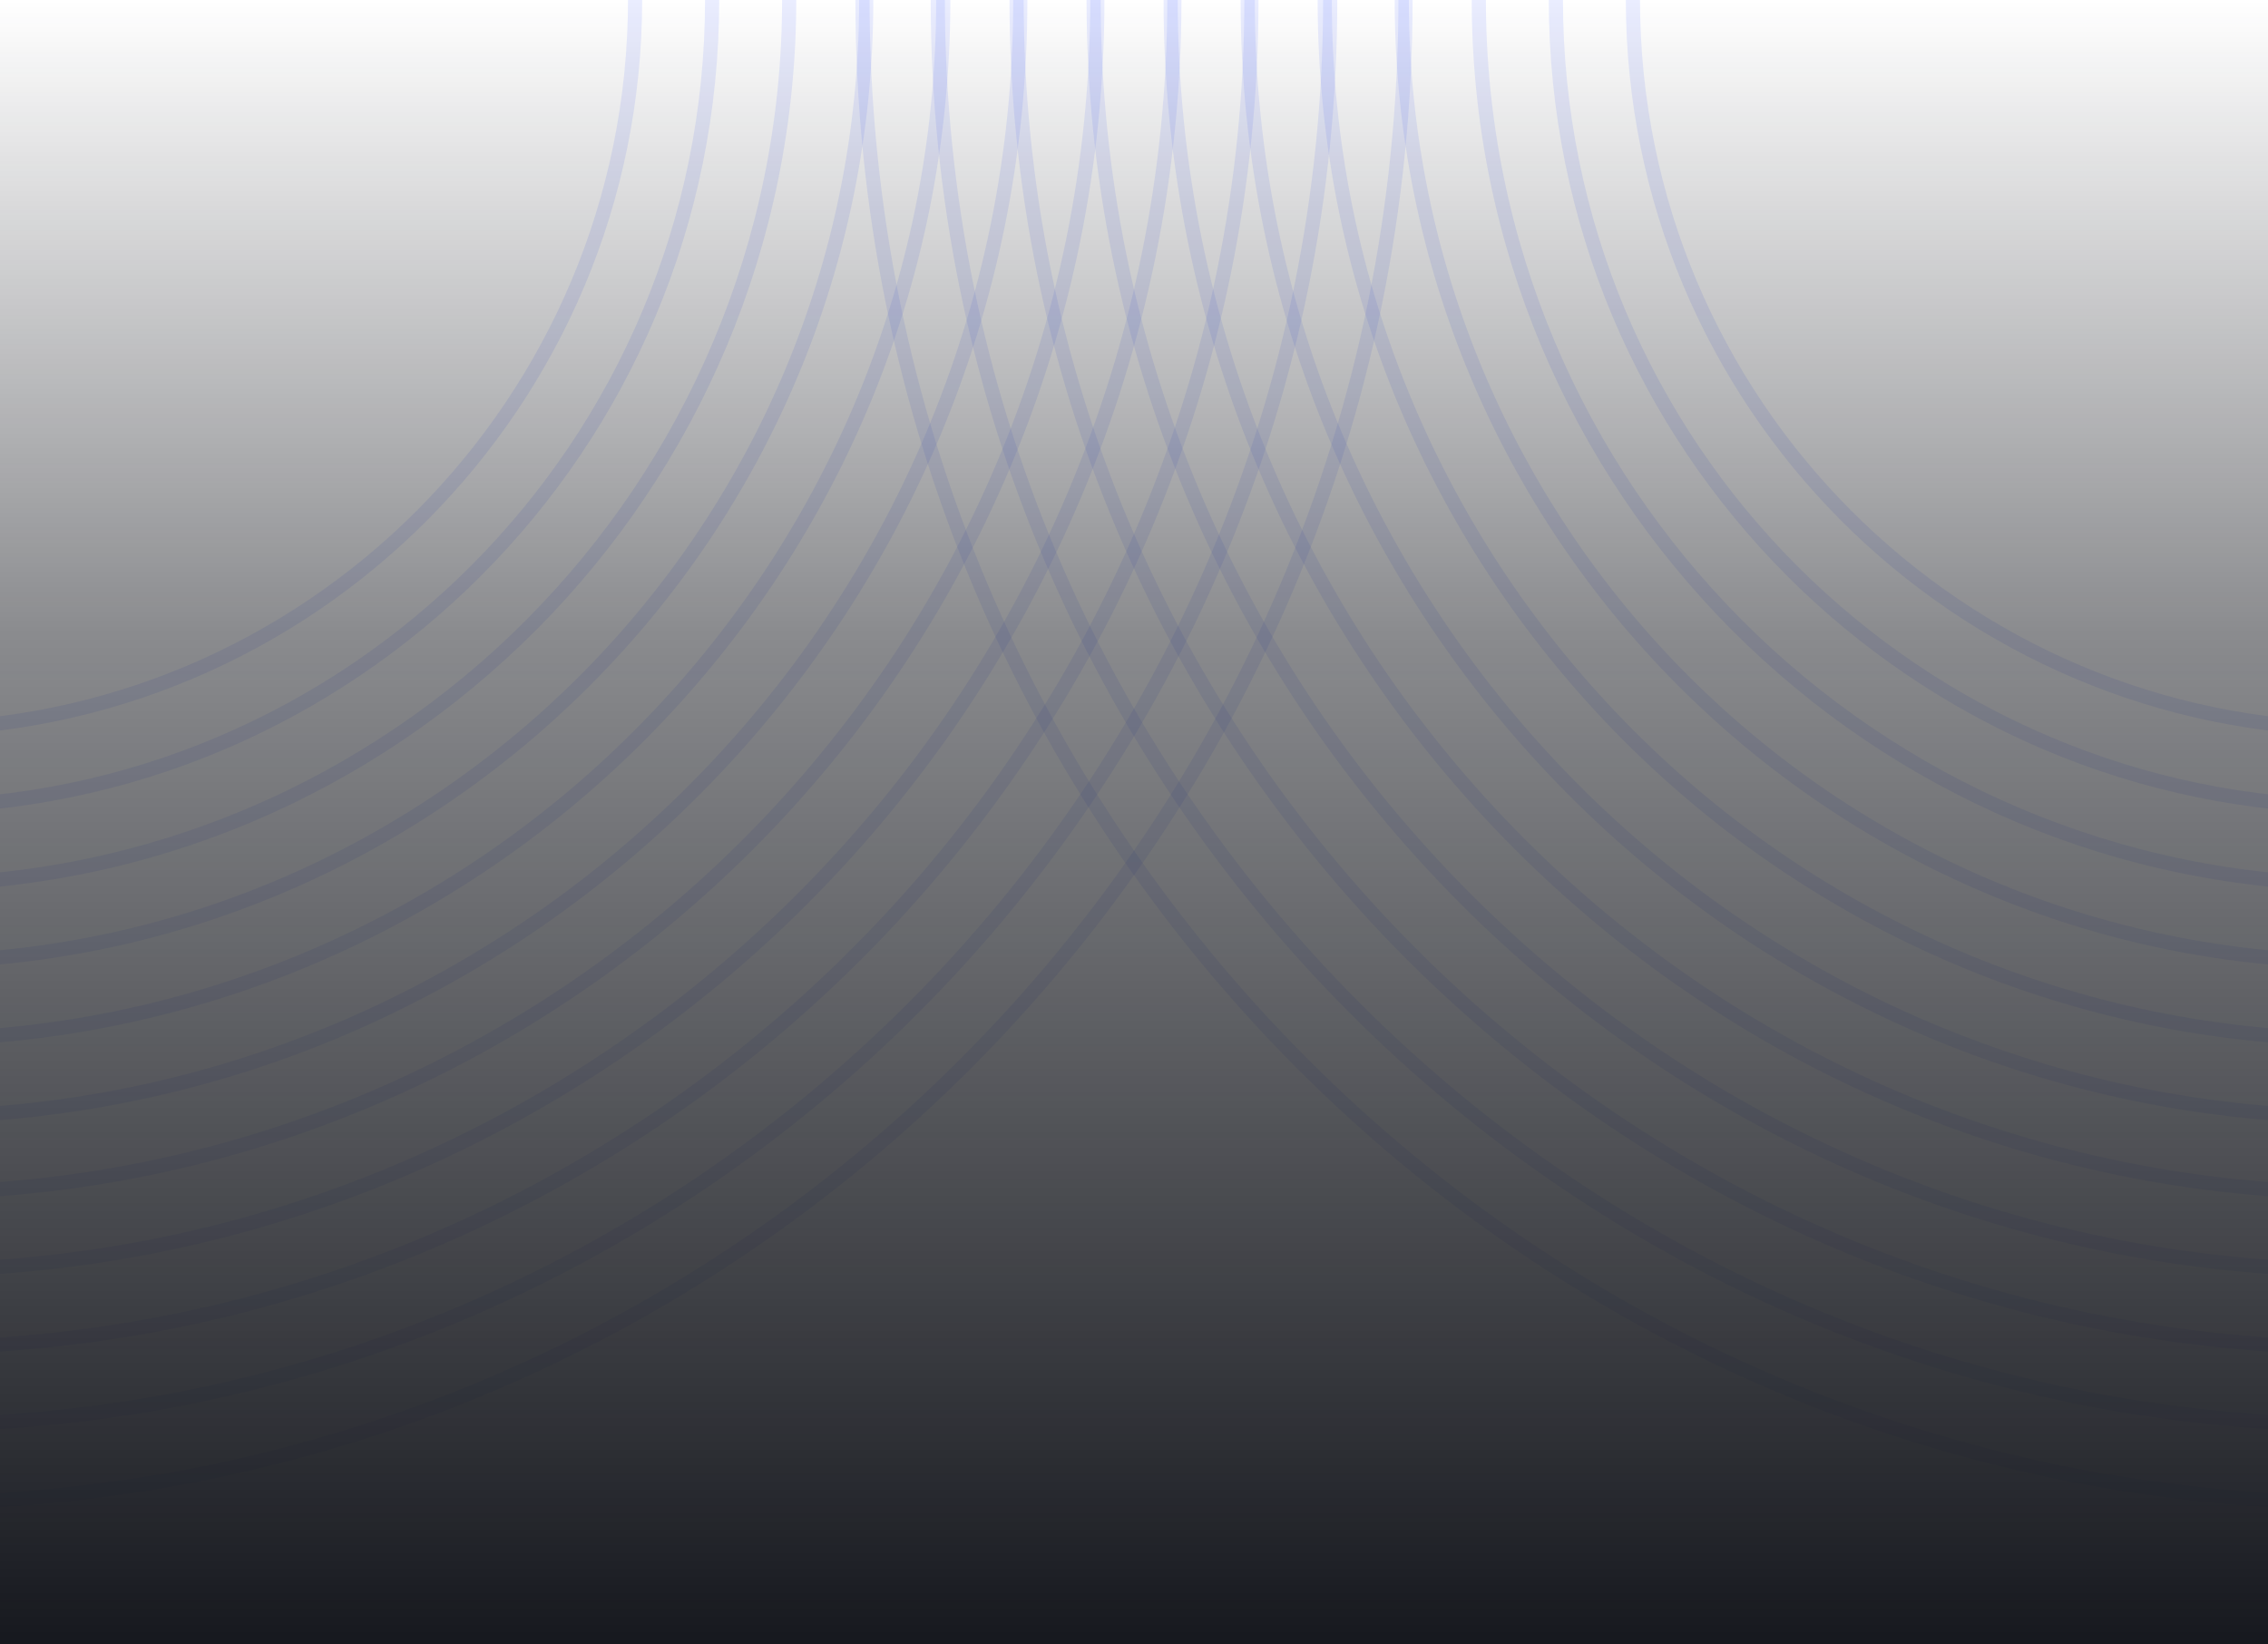 <svg width="480" height="348" viewBox="0 0 480 348" fill="none" xmlns="http://www.w3.org/2000/svg">
<g opacity="0.1" clip-path="url(#clip0_22268_12512)">
<path d="M-19.558 236.342C110.501 236.342 215.936 130.581 215.936 0.118C215.936 -130.344 110.501 -236.105 -19.558 -236.105C-149.618 -236.105 -255.053 -130.344 -255.053 0.118C-255.053 130.581 -149.618 236.342 -19.558 236.342Z" stroke="#294CFF" stroke-width="3"/>
<path d="M-19.558 219.935C101.496 219.935 199.631 121.497 199.631 0.068C199.631 -121.362 101.496 -219.8 -19.558 -219.8C-140.613 -219.8 -238.748 -121.362 -238.748 0.068C-238.748 121.497 -140.613 219.935 -19.558 219.935Z" stroke="#294CFF" stroke-width="3"/>
<path d="M-19.558 203.53C92.492 203.53 183.326 112.414 183.326 0.017C183.326 -112.38 92.492 -203.496 -19.558 -203.496C-131.608 -203.496 -222.443 -112.38 -222.443 0.017C-222.443 112.414 -131.608 203.53 -19.558 203.53Z" stroke="#294CFF" stroke-width="3"/>
<path d="M-19.558 187.124C83.487 187.124 167.021 103.33 167.021 -0.034C167.021 -103.398 83.487 -187.191 -19.558 -187.191C-122.603 -187.191 -206.138 -103.398 -206.138 -0.034C-206.138 103.33 -122.603 187.124 -19.558 187.124Z" stroke="#294CFF" stroke-width="3"/>
<path d="M-19.558 170.718C74.482 170.718 150.716 94.247 150.716 -0.084C150.716 -94.415 74.482 -170.886 -19.558 -170.886C-113.598 -170.886 -189.833 -94.415 -189.833 -0.084C-189.833 94.247 -113.598 170.718 -19.558 170.718Z" stroke="#294CFF" stroke-width="3"/>
<path d="M-19.373 252.375C119.589 252.375 232.241 139.375 232.241 -0.017C232.241 -139.41 119.589 -252.41 -19.373 -252.41C-158.336 -252.41 -270.987 -139.41 -270.987 -0.017C-270.987 139.375 -158.336 252.375 -19.373 252.375Z" stroke="#294CFF" stroke-width="3"/>
<path d="M-19.558 268.782C128.511 268.782 248.546 148.377 248.546 -0.151C248.546 -148.68 128.511 -269.085 -19.558 -269.085C-167.628 -269.085 -287.662 -148.68 -287.662 -0.151C-287.662 148.377 -167.628 268.782 -19.558 268.782Z" stroke="#294CFF" stroke-width="3"/>
<path d="M-19.558 285.188C137.516 285.188 264.85 157.46 264.85 -0.101C264.85 -157.662 137.516 -285.39 -19.558 -285.39C-176.633 -285.39 -303.967 -157.662 -303.967 -0.101C-303.967 157.46 -176.633 285.188 -19.558 285.188Z" stroke="#294CFF" stroke-width="3"/>
<path d="M-19.558 154.312C65.477 154.312 134.411 85.164 134.411 -0.134C134.411 -85.433 65.477 -154.581 -19.558 -154.581C-104.594 -154.581 -173.528 -85.433 -173.528 -0.134C-173.528 85.164 -104.594 154.312 -19.558 154.312Z" stroke="#294CFF" stroke-width="3"/>
<path d="M-19.373 301.535C146.809 301.535 281.526 166.497 281.526 -0.08C281.526 -166.657 146.809 -301.695 -19.373 -301.695C-185.555 -301.695 -320.272 -166.657 -320.272 -0.08C-320.272 166.497 -185.555 301.535 -19.373 301.535Z" stroke="#294CFF" stroke-width="3"/>
<path d="M-19.558 318C155.526 318 297.46 175.627 297.46 0C297.46 -175.627 155.526 -318 -19.558 -318C-194.643 -318 -336.577 -175.627 -336.577 0C-336.577 175.627 -194.643 318 -19.558 318Z" stroke="#294CFF" stroke-width="3"/>
</g>
<g opacity="0.1" clip-path="url(#clip1_22268_12512)">
<path d="M499.558 236.342C369.499 236.342 264.064 130.581 264.064 0.118C264.064 -130.344 369.499 -236.105 499.558 -236.105C629.618 -236.105 735.053 -130.344 735.053 0.118C735.053 130.581 629.618 236.342 499.558 236.342Z" stroke="#294CFF" stroke-width="3"/>
<path d="M499.559 219.935C378.504 219.935 280.369 121.497 280.369 0.068C280.369 -121.362 378.504 -219.8 499.559 -219.8C620.613 -219.8 718.748 -121.362 718.748 0.068C718.748 121.497 620.613 219.935 499.559 219.935Z" stroke="#294CFF" stroke-width="3"/>
<path d="M499.558 203.53C387.509 203.53 296.674 112.414 296.674 0.017C296.674 -112.38 387.509 -203.496 499.558 -203.496C611.608 -203.496 702.443 -112.38 702.443 0.017C702.443 112.414 611.608 203.53 499.558 203.53Z" stroke="#294CFF" stroke-width="3"/>
<path d="M499.558 187.124C396.513 187.124 312.979 103.33 312.979 -0.034C312.979 -103.398 396.513 -187.191 499.558 -187.191C602.603 -187.191 686.138 -103.398 686.138 -0.034C686.138 103.33 602.603 187.124 499.558 187.124Z" stroke="#294CFF" stroke-width="3"/>
<path d="M499.558 170.718C405.518 170.718 329.284 94.247 329.284 -0.084C329.284 -94.415 405.518 -170.886 499.558 -170.886C593.598 -170.886 669.833 -94.415 669.833 -0.084C669.833 94.247 593.598 170.718 499.558 170.718Z" stroke="#294CFF" stroke-width="3"/>
<path d="M499.373 252.375C360.411 252.375 247.759 139.375 247.759 -0.017C247.759 -139.41 360.411 -252.41 499.373 -252.41C638.336 -252.41 750.987 -139.41 750.987 -0.017C750.987 139.375 638.336 252.375 499.373 252.375Z" stroke="#294CFF" stroke-width="3"/>
<path d="M499.558 268.782C351.489 268.782 231.454 148.377 231.454 -0.151C231.454 -148.68 351.489 -269.085 499.558 -269.085C647.628 -269.085 767.662 -148.68 767.662 -0.151C767.662 148.377 647.628 268.782 499.558 268.782Z" stroke="#294CFF" stroke-width="3"/>
<path d="M499.558 285.188C342.484 285.188 215.15 157.46 215.15 -0.101C215.15 -157.662 342.484 -285.39 499.558 -285.39C656.633 -285.39 783.967 -157.662 783.967 -0.101C783.967 157.46 656.633 285.188 499.558 285.188Z" stroke="#294CFF" stroke-width="3"/>
<path d="M499.558 154.312C414.523 154.312 345.589 85.164 345.589 -0.134C345.589 -85.433 414.523 -154.581 499.558 -154.581C584.594 -154.581 653.528 -85.433 653.528 -0.134C653.528 85.164 584.594 154.312 499.558 154.312Z" stroke="#294CFF" stroke-width="3"/>
<path d="M499.373 301.535C333.191 301.535 198.474 166.497 198.474 -0.08C198.474 -166.657 333.191 -301.695 499.373 -301.695C665.555 -301.695 800.272 -166.657 800.272 -0.08C800.272 166.497 665.555 301.535 499.373 301.535Z" stroke="#294CFF" stroke-width="3"/>
<path d="M499.559 318C324.474 318 182.54 175.627 182.54 0C182.54 -175.627 324.474 -318 499.559 -318C674.643 -318 816.577 -175.627 816.577 0C816.577 175.627 674.643 318 499.559 318Z" stroke="#294CFF" stroke-width="3"/>
</g>
<rect width="480" height="348" fill="url(#paint0_linear_22268_12512)"/>
<defs>
<linearGradient id="paint0_linear_22268_12512" x1="240" y1="0" x2="240" y2="348" gradientUnits="userSpaceOnUse">
<stop stop-color="#1A1C23" stop-opacity="0"/>
<stop offset="0.384" stop-color="#16181E" stop-opacity="0.5"/>
<stop offset="1" stop-color="#16181E"/>
</linearGradient>
<clipPath id="clip0_22268_12512">
<rect width="299" height="330" fill="white" transform="matrix(-1 0 0 1 299 0)"/>
</clipPath>
<clipPath id="clip1_22268_12512">
<rect width="299" height="330" fill="white" transform="translate(181)"/>
</clipPath>
</defs>
</svg>
